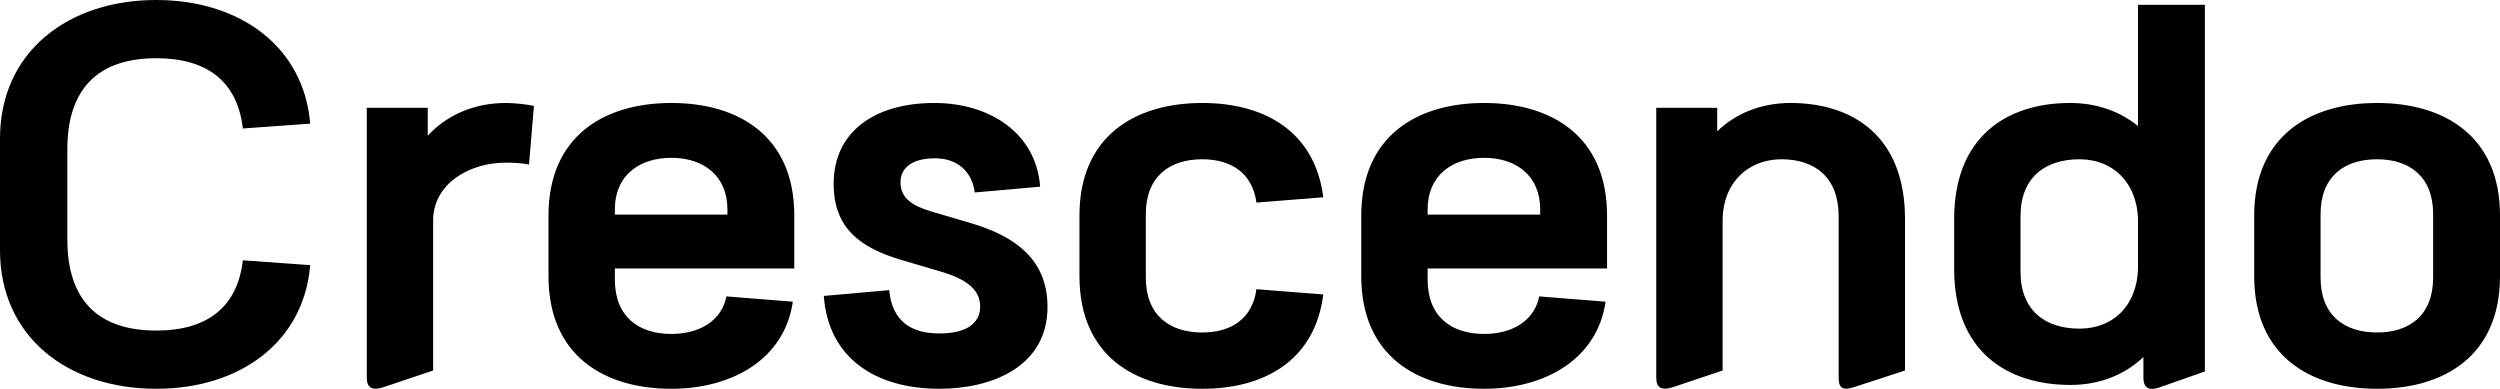 <svg width="270" height="42" viewBox="0 0 270 42" fill="none" xmlns="http://www.w3.org/2000/svg">
<path d="M33.501 28.633L26.228 28.114C25.644 33.154 22.405 35.701 16.883 35.701C10.565 35.701 7.274 32.375 7.274 25.879V16.11C7.274 9.614 10.565 6.288 16.883 6.288C22.405 6.288 25.644 8.834 26.228 13.875L33.501 13.355C32.811 4.989 25.856 0 16.883 0C7.327 0 0 5.612 0 14.966V27.022C0 36.376 7.327 41.989 16.883 41.989C25.856 41.989 32.811 37 33.501 28.633ZM46.779 40.014V23.593C46.938 19.747 50.761 17.564 54.637 17.564C55.487 17.564 56.389 17.616 57.133 17.772L57.663 11.433C56.867 11.277 55.646 11.121 54.637 11.121C51.133 11.121 48.213 12.472 46.196 14.655V11.64H39.612V40.793C39.612 41.885 40.196 42.196 41.364 41.833L46.779 40.014ZM85.784 28.997V23.281C85.784 14.706 79.784 11.121 72.51 11.121C65.237 11.121 59.238 14.706 59.238 23.281V29.828C59.238 38.403 65.237 41.989 72.51 41.989C79.041 41.989 84.722 38.819 85.625 32.583L78.457 32.011C77.926 34.661 75.537 36.065 72.51 36.065C68.953 36.065 66.405 34.194 66.405 30.192V28.997H85.784ZM66.405 22.605C66.405 19.02 68.953 17.045 72.51 17.045C76.014 17.045 78.563 19.02 78.563 22.605V23.177H66.405V22.605ZM113.13 33.154C113.13 28.114 109.785 25.567 104.901 24.112L100.494 22.813C98.636 22.241 97.255 21.462 97.255 19.695C97.255 18.032 98.636 17.097 100.972 17.097C103.521 17.097 105.007 18.656 105.272 20.787L112.334 20.163C111.909 14.395 106.918 11.121 100.919 11.121C94.442 11.121 90.035 14.239 90.035 19.851C90.035 24.684 92.956 26.763 97.309 28.062L101.715 29.361C104.476 30.192 105.856 31.335 105.856 33.102C105.856 35.025 104.211 36.013 101.45 36.013C98.424 36.013 96.353 34.713 96.034 31.335L88.973 31.959C89.451 38.663 94.548 41.989 101.45 41.989C107.131 41.989 113.13 39.598 113.13 33.154ZM142.915 31.803L135.695 31.232C135.27 34.402 132.987 35.909 129.855 35.909C126.297 35.909 123.749 34.038 123.749 29.984V23.125C123.749 19.072 126.297 17.201 129.855 17.201C132.987 17.201 135.27 18.708 135.695 21.878L142.915 21.306C142.013 14.135 136.491 11.121 129.855 11.121C122.58 11.121 116.581 14.706 116.581 23.281V29.828C116.581 38.403 122.58 41.989 129.855 41.989C136.491 41.989 142.013 38.975 142.915 31.803ZM173.562 28.997V23.281C173.562 14.706 167.563 11.121 160.289 11.121C153.016 11.121 147.016 14.706 147.016 23.281V29.828C147.016 38.403 153.016 41.989 160.289 41.989C166.82 41.989 172.5 38.819 173.403 32.583L166.236 32.011C165.704 34.661 163.316 36.065 160.289 36.065C156.732 36.065 154.183 34.194 154.183 30.192V28.997H173.562ZM154.183 22.605C154.183 19.02 156.732 17.045 160.289 17.045C163.793 17.045 166.341 19.02 166.341 22.605V23.177H154.183V22.605ZM186.043 40.014V23.593C186.15 19.643 188.857 17.201 192.414 17.201C196.025 17.201 198.573 19.175 198.573 23.333V40.793C198.573 41.885 198.998 42.196 200.166 41.833L205.741 40.014V23.645C205.741 14.81 200.219 11.121 193.37 11.121C190.184 11.121 187.424 12.264 185.459 14.187V11.64H178.875V40.793C178.875 41.885 179.46 42.196 180.628 41.833L186.043 40.014ZM238.125 40.118V0.52H230.905V13.615C228.994 12.056 226.498 11.121 223.579 11.121C216.676 11.121 211.049 14.81 211.049 23.645V29.049C211.049 37.883 216.676 41.573 223.631 41.573C226.817 41.573 229.525 40.43 231.489 38.559V40.793C231.489 41.885 232.073 42.248 233.241 41.833L238.125 40.118ZM224.587 35.493C220.871 35.493 218.216 33.518 218.216 29.361V23.333C218.216 19.175 220.871 17.201 224.587 17.201C228.144 17.201 230.746 19.643 230.905 23.593V29.101C230.746 33.102 228.144 35.493 224.587 35.493ZM270 29.828V23.281C270 14.706 264 11.121 256.727 11.121C249.453 11.121 243.453 14.706 243.453 23.281V29.828C243.453 38.403 249.453 41.989 256.727 41.989C264 41.989 270 38.403 270 29.828ZM262.779 29.984C262.779 34.038 260.231 35.909 256.727 35.909C253.169 35.909 250.621 34.038 250.621 29.984V23.125C250.621 19.072 253.169 17.201 256.727 17.201C260.231 17.201 262.779 19.072 262.779 23.125V29.984Z" fill="black"/>
</svg>

